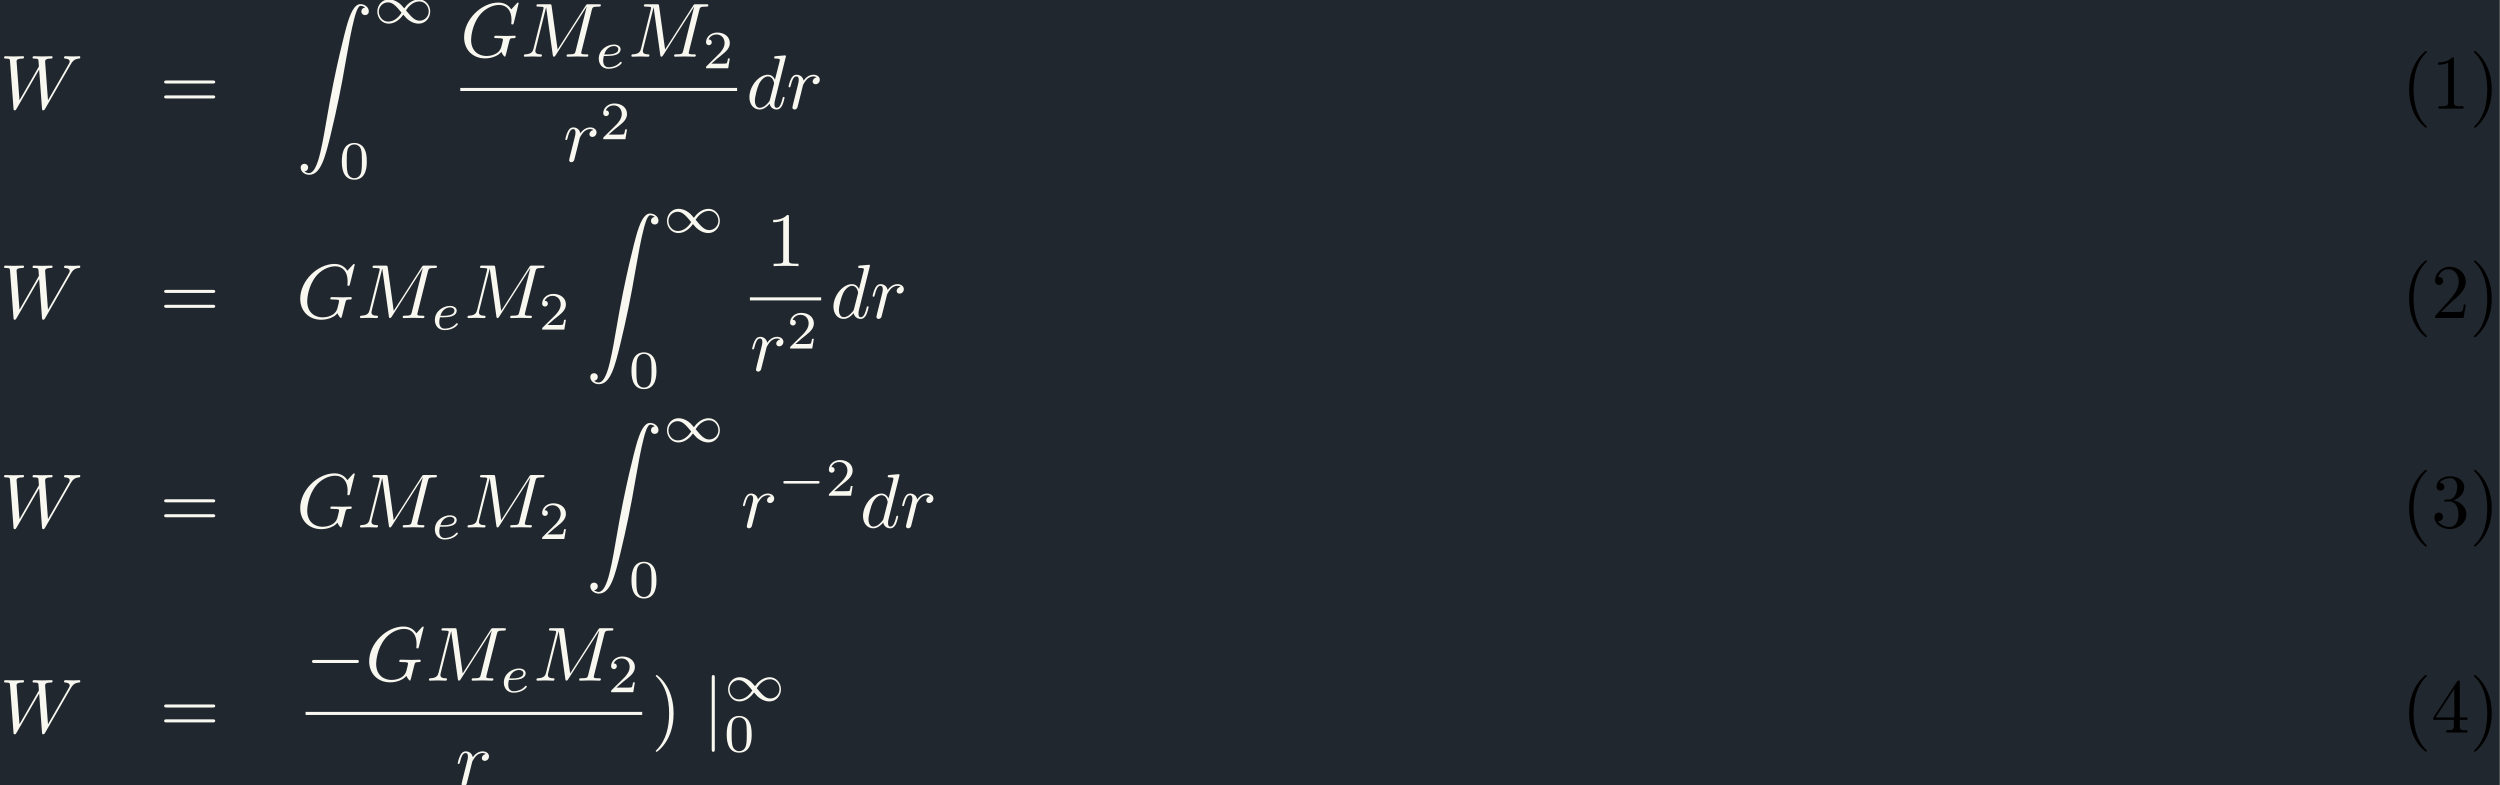 <?xml version='1.0' encoding='UTF-8'?>
<!-- This file was generated by dvisvgm 2.11.1 -->
<svg version='1.1' xmlns='http://www.w3.org/2000/svg' xmlns:xlink='http://www.w3.org/1999/xlink' width='362.226pt' height='113.801pt' viewBox='193.531 31.619 362.226 113.801'>
<rect x="193.531" y="31.619" width="362.226" height="113.801" fill="#808080" stroke="none"/>
<defs>
<path id='g1-0' d='M6.565-2.291C6.735-2.291 6.914-2.291 6.914-2.491S6.735-2.69 6.565-2.69H1.176C1.006-2.69 .827-2.69 .827-2.491S1.006-2.291 1.176-2.291H6.565Z'/>
<path id='g1-106' d='M1.584-7.113C1.584-7.293 1.584-7.472 1.385-7.472S1.186-7.293 1.186-7.113V2.132C1.186 2.311 1.186 2.491 1.385 2.491S1.584 2.311 1.584 2.132V-7.113Z'/>
<path id='g6-48' d='M3.599-2.225C3.599-2.992 3.508-3.543 3.187-4.031C2.971-4.352 2.538-4.631 1.981-4.631C.363-4.631 .363-2.727 .363-2.225S.363 .139 1.981 .139S3.599-1.723 3.599-2.225ZM1.981-.056C1.66-.056 1.234-.244 1.095-.816C.997-1.227 .997-1.799 .997-2.315C.997-2.824 .997-3.354 1.102-3.738C1.248-4.289 1.695-4.435 1.981-4.435C2.357-4.435 2.72-4.205 2.845-3.801C2.957-3.424 2.964-2.922 2.964-2.315C2.964-1.799 2.964-1.283 2.873-.844C2.734-.209 2.26-.056 1.981-.056Z'/>
<path id='g6-50' d='M3.522-1.269H3.285C3.264-1.116 3.194-.704 3.103-.635C3.048-.593 2.511-.593 2.413-.593H1.13C1.862-1.241 2.106-1.437 2.525-1.764C3.041-2.176 3.522-2.608 3.522-3.271C3.522-4.115 2.783-4.631 1.89-4.631C1.025-4.631 .439-4.024 .439-3.382C.439-3.027 .739-2.992 .809-2.992C.976-2.992 1.179-3.11 1.179-3.361C1.179-3.487 1.13-3.731 .767-3.731C.983-4.226 1.458-4.38 1.785-4.38C2.483-4.38 2.845-3.836 2.845-3.271C2.845-2.664 2.413-2.183 2.19-1.932L.509-.272C.439-.209 .439-.195 .439 0H3.313L3.522-1.269Z'/>
<path id='g2-0' d='M5.189-1.576C5.3-1.576 5.467-1.576 5.467-1.743C5.467-1.918 5.307-1.918 5.189-1.918H1.032C.921-1.918 .753-1.918 .753-1.75C.753-1.576 .914-1.576 1.032-1.576H5.189Z'/>
<path id='g2-49' d='M4.031-1.911C3.661-2.343 3.55-2.462 3.285-2.65C2.859-2.957 2.413-3.075 2.029-3.075C1.165-3.075 .537-2.336 .537-1.499C.537-.683 1.137 .07 2.008 .07C2.978 .07 3.654-.725 3.905-1.095C4.275-.663 4.387-.544 4.652-.356C5.077-.049 5.523 .07 5.907 .07C6.772 .07 7.399-.669 7.399-1.506C7.399-2.322 6.8-3.075 5.928-3.075C4.958-3.075 4.282-2.28 4.031-1.911ZM4.254-1.653C4.533-2.106 5.14-2.81 5.991-2.81C6.709-2.81 7.204-2.176 7.204-1.506S6.66-.314 6.018-.314C5.37-.314 4.924-.844 4.254-1.653ZM3.682-1.353C3.403-.9 2.797-.195 1.946-.195C1.227-.195 .732-.83 .732-1.499S1.276-2.692 1.918-2.692C2.566-2.692 3.013-2.162 3.682-1.353Z'/>
<path id='g4-101' d='M1.562-1.59C1.757-1.59 2.308-1.604 2.685-1.736C3.201-1.918 3.299-2.253 3.299-2.462C3.299-2.845 2.915-3.075 2.434-3.075C1.597-3.075 .467-2.434 .467-1.241C.467-.537 .907 .07 1.723 .07C2.901 .07 3.452-.621 3.452-.718C3.452-.76 3.389-.837 3.333-.837C3.292-.837 3.278-.823 3.222-.767C2.678-.126 1.862-.126 1.736-.126C1.318-.126 1.039-.404 1.039-.969C1.039-1.067 1.039-1.206 1.123-1.59H1.562ZM1.179-1.785C1.465-2.797 2.239-2.88 2.434-2.88C2.741-2.88 2.999-2.727 2.999-2.462C2.999-1.785 1.82-1.785 1.52-1.785H1.179Z'/>
<path id='g7-90' d='M1.036 21.689C1.355 21.669 1.524 21.45 1.524 21.2C1.524 20.872 1.275 20.712 1.046 20.712C.807 20.712 .558 20.862 .558 21.21C.558 21.719 1.056 22.137 1.664 22.137C3.178 22.137 3.746 19.806 4.453 16.917C5.22 13.768 5.868 10.59 6.406 7.392C6.775 5.27 7.143 3.278 7.482 1.993C7.601 1.504 7.94 .219 8.329 .219C8.638 .219 8.887 .408 8.927 .448C8.598 .468 8.428 .687 8.428 .936C8.428 1.265 8.677 1.425 8.907 1.425C9.146 1.425 9.395 1.275 9.395 .927C9.395 .389 8.857 0 8.309 0C7.552 0 6.994 1.086 6.446 3.118C6.416 3.228 5.061 8.229 3.965 14.745C3.706 16.269 3.417 17.933 3.088 19.318C2.909 20.045 2.451 21.918 1.644 21.918C1.285 21.918 1.046 21.689 1.036 21.689Z'/>
<path id='g0-40' d='M3.158-7.472C3.019-7.422 2.839-7.223 2.72-7.103C1.494-5.878 .996-4.184 .996-2.501C.996-.697 1.584 1.225 3.049 2.401C3.098 2.431 3.158 2.481 3.218 2.481S3.308 2.421 3.308 2.381C3.308 2.271 3.039 2.062 2.929 1.933C1.903 .707 1.584-.927 1.584-2.491C1.584-4.134 1.913-5.938 3.148-7.173C3.208-7.233 3.308-7.303 3.308-7.382C3.308-7.442 3.258-7.482 3.198-7.482C3.188-7.482 3.168-7.472 3.158-7.472Z'/>
<path id='g0-41' d='M.618-7.472C.578-7.452 .558-7.422 .558-7.392C.558-7.273 .787-7.103 .897-6.984C1.963-5.748 2.281-4.065 2.281-2.491C2.281-.887 1.953 .936 .757 2.132C.687 2.202 .558 2.301 .558 2.381C.558 2.431 .608 2.481 .667 2.481H.677C.797 2.461 .996 2.252 1.116 2.132C2.371 .877 2.869-.817 2.869-2.511C2.869-4.344 2.271-6.167 .817-7.402C.767-7.432 .717-7.482 .658-7.482C.648-7.482 .638-7.482 .618-7.472Z'/>
<path id='g0-49' d='M.897-6.007V-5.699C1.325-5.699 1.803-5.748 2.192-5.958V-.757C2.192-.369 1.813-.309 1.425-.309C1.255-.309 1.086-.319 .946-.319V-.01H4.184V-.319C4.015-.319 3.846-.309 3.686-.309C3.288-.309 2.939-.369 2.939-.747V-6.486C2.939-6.575 2.909-6.645 2.8-6.645C2.66-6.645 2.491-6.456 2.381-6.376C1.943-6.087 1.405-6.007 .897-6.007Z'/>
<path id='g0-50' d='M.887-5.32C1.126-5.828 1.494-6.336 2.212-6.336C3.148-6.336 3.567-5.479 3.567-4.702C3.567-3.786 2.949-3.029 2.381-2.371C1.813-1.704 1.205-1.066 .628-.408C.538-.319 .498-.259 .498-.13V-.01H4.194L4.473-1.753H4.224C4.144-1.295 4.194-.797 3.686-.797H3.288C2.999-.787 2.71-.777 2.421-.777C2.032-.777 1.654-.787 1.275-.787L1.963-1.445C2.242-1.714 2.511-1.983 2.8-2.232C3.537-2.889 4.473-3.606 4.473-4.712C4.473-5.838 3.517-6.655 2.391-6.655C1.435-6.655 .498-5.928 .498-4.862C.498-4.613 .598-4.294 1.016-4.294C1.315-4.294 1.544-4.503 1.544-4.802C1.544-5.071 1.345-5.33 1.036-5.33C.986-5.33 .936-5.32 .887-5.32Z'/>
<path id='g0-51' d='M1.086-5.778C1.425-6.247 1.963-6.396 2.501-6.396C3.088-6.396 3.357-5.798 3.357-5.3C3.357-4.672 3.148-3.856 2.481-3.656C2.252-3.597 1.664-3.666 1.664-3.477V-3.447C1.674-3.377 1.743-3.367 1.823-3.367H1.943C2.052-3.367 2.172-3.377 2.291-3.377C3.268-3.377 3.527-2.451 3.527-1.733V-1.584C3.517-.946 3.238-.07 2.381-.07C1.833-.07 1.166-.329 .877-.837C.907-.837 .936-.827 .976-.827C1.295-.827 1.524-1.076 1.524-1.385C1.524-1.664 1.335-1.893 1.056-1.933H.996C.598-1.933 .418-1.654 .418-1.345C.418-.299 1.544 .209 2.421 .209C3.497 .209 4.553-.578 4.553-1.724C4.553-2.65 3.766-3.357 2.879-3.517C3.606-3.776 4.284-4.384 4.284-5.25C4.284-6.127 3.377-6.645 2.441-6.645C1.674-6.645 .687-6.227 .687-5.28C.687-4.961 .927-4.772 1.196-4.772S1.694-4.971 1.694-5.27C1.694-5.579 1.474-5.778 1.166-5.778H1.086Z'/>
<path id='g0-52' d='M.279-1.654H2.929V-.747C2.929-.339 2.62-.319 2.102-.319H1.963V-.01H4.672V-.319C4.543-.319 4.413-.309 4.294-.309C3.975-.309 3.706-.369 3.706-.747V-1.654H4.692V-1.963H3.706V-6.426C3.706-6.466 3.716-6.516 3.716-6.565C3.716-6.675 3.686-6.755 3.567-6.755C3.397-6.755 3.377-6.685 3.308-6.575C2.371-5.161 1.435-3.736 .508-2.321C.389-2.142 .269-1.993 .269-1.833C.269-1.773 .279-1.714 .279-1.654ZM.558-1.963L2.989-5.659V-1.963H.558Z'/>
<path id='g5-41' d='M2.879-2.491C2.879-3.268 2.77-4.473 2.222-5.599C1.624-6.824 .767-7.472 .667-7.472C.608-7.472 .568-7.432 .568-7.372C.568-7.342 .568-7.323 .757-7.143C1.733-6.157 2.301-4.573 2.301-2.491C2.301-.787 1.933 .966 .697 2.222C.568 2.341 .568 2.361 .568 2.391C.568 2.451 .608 2.491 .667 2.491C.767 2.491 1.664 1.813 2.252 .548C2.76-.548 2.879-1.654 2.879-2.491Z'/>
<path id='g5-49' d='M2.929-6.376C2.929-6.615 2.929-6.635 2.7-6.635C2.082-5.998 1.205-5.998 .887-5.998V-5.689C1.086-5.689 1.674-5.689 2.192-5.948V-.787C2.192-.428 2.162-.309 1.265-.309H.946V0C1.295-.03 2.162-.03 2.56-.03S3.826-.03 4.174 0V-.309H3.856C2.959-.309 2.929-.418 2.929-.787V-6.376Z'/>
<path id='g5-61' d='M6.844-3.258C6.994-3.258 7.183-3.258 7.183-3.457S6.994-3.656 6.854-3.656H.887C.747-3.656 .558-3.656 .558-3.457S.747-3.258 .897-3.258H6.844ZM6.854-1.325C6.994-1.325 7.183-1.325 7.183-1.524S6.994-1.724 6.844-1.724H.897C.747-1.724 .558-1.724 .558-1.524S.747-1.325 .887-1.325H6.854Z'/>
<path id='g3-71' d='M7.572-6.924C7.572-6.954 7.552-7.024 7.462-7.024C7.432-7.024 7.422-7.014 7.313-6.904L6.615-6.137C6.526-6.276 6.067-7.024 4.961-7.024C2.74-7.024 .498-4.822 .498-2.511C.498-.927 1.604 .219 3.218 .219C3.656 .219 4.105 .13 4.463-.02C4.961-.219 5.151-.428 5.33-.628C5.42-.379 5.679-.01 5.778-.01C5.828-.01 5.848-.04 5.848-.05C5.868-.07 5.968-.448 6.017-.658L6.207-1.425C6.247-1.594 6.296-1.763 6.336-1.933C6.446-2.381 6.456-2.401 7.024-2.411C7.073-2.411 7.183-2.421 7.183-2.61C7.183-2.68 7.133-2.72 7.054-2.72C6.824-2.72 6.237-2.69 6.007-2.69C5.699-2.69 4.922-2.72 4.613-2.72C4.523-2.72 4.403-2.72 4.403-2.521C4.403-2.411 4.483-2.411 4.702-2.411C4.712-2.411 5.001-2.411 5.23-2.391C5.489-2.361 5.539-2.331 5.539-2.202C5.539-2.112 5.43-1.664 5.33-1.295C5.051-.199 3.756-.09 3.407-.09C2.451-.09 1.405-.658 1.405-2.182C1.405-2.491 1.504-4.134 2.55-5.43C3.088-6.107 4.055-6.715 5.041-6.715C6.057-6.715 6.645-5.948 6.645-4.792C6.645-4.394 6.615-4.384 6.615-4.284S6.725-4.184 6.765-4.184C6.894-4.184 6.894-4.204 6.944-4.384L7.572-6.924Z'/>
<path id='g3-77' d='M9.225-6.037C9.315-6.396 9.335-6.496 10.082-6.496C10.311-6.496 10.401-6.496 10.401-6.695C10.401-6.804 10.301-6.804 10.132-6.804H8.817C8.558-6.804 8.548-6.804 8.428-6.615L4.792-.936L4.015-6.575C3.985-6.804 3.965-6.804 3.706-6.804H2.341C2.152-6.804 2.042-6.804 2.042-6.615C2.042-6.496 2.132-6.496 2.331-6.496C2.461-6.496 2.64-6.486 2.76-6.476C2.919-6.456 2.979-6.426 2.979-6.316C2.979-6.276 2.969-6.247 2.939-6.127L1.674-1.056C1.574-.658 1.405-.339 .598-.309C.548-.309 .418-.299 .418-.12C.418-.03 .478 0 .558 0C.877 0 1.225-.03 1.554-.03C1.893-.03 2.252 0 2.58 0C2.63 0 2.76 0 2.76-.199C2.76-.309 2.65-.309 2.58-.309C2.012-.319 1.903-.518 1.903-.747C1.903-.817 1.913-.867 1.943-.976L3.298-6.406H3.308L4.164-.229C4.184-.11 4.194 0 4.314 0C4.423 0 4.483-.11 4.533-.179L8.558-6.486H8.568L7.143-.777C7.044-.389 7.024-.309 6.237-.309C6.067-.309 5.958-.309 5.958-.12C5.958 0 6.077 0 6.107 0C6.386 0 7.064-.03 7.342-.03C7.751-.03 8.179 0 8.588 0C8.648 0 8.777 0 8.777-.199C8.777-.309 8.687-.309 8.498-.309C8.13-.309 7.851-.309 7.851-.488C7.851-.528 7.851-.548 7.9-.727L9.225-6.037Z'/>
<path id='g3-87' d='M9.136-5.649C9.385-6.087 9.624-6.446 10.252-6.496C10.341-6.506 10.441-6.506 10.441-6.695C10.441-6.735 10.401-6.804 10.321-6.804C10.082-6.804 9.803-6.775 9.554-6.775C9.215-6.775 8.847-6.804 8.518-6.804C8.458-6.804 8.329-6.804 8.329-6.615C8.329-6.506 8.418-6.496 8.478-6.496C8.717-6.486 9.066-6.406 9.066-6.107C9.066-5.998 9.016-5.918 8.936-5.778L6.247-1.086L5.878-6.027C5.868-6.227 5.848-6.486 6.575-6.496C6.745-6.496 6.844-6.496 6.844-6.695C6.844-6.795 6.735-6.804 6.695-6.804C6.296-6.804 5.878-6.775 5.479-6.775C5.25-6.775 4.663-6.804 4.433-6.804C4.374-6.804 4.244-6.804 4.244-6.605C4.244-6.496 4.344-6.496 4.483-6.496C4.922-6.496 4.991-6.436 5.011-6.247L5.071-5.479L2.55-1.086L2.172-6.137C2.172-6.257 2.172-6.486 2.929-6.496C3.029-6.496 3.138-6.496 3.138-6.695C3.138-6.804 3.019-6.804 2.999-6.804C2.6-6.804 2.182-6.775 1.773-6.775C1.425-6.775 1.066-6.804 .727-6.804C.677-6.804 .548-6.804 .548-6.615C.548-6.496 .638-6.496 .797-6.496C1.295-6.496 1.305-6.406 1.325-6.127L1.773-.04C1.783 .139 1.793 .219 1.933 .219C2.052 .219 2.082 .159 2.172 .01L5.101-5.071L5.469-.04C5.489 .169 5.509 .219 5.629 .219C5.758 .219 5.818 .12 5.868 .03L9.136-5.649Z'/>
<path id='g3-100' d='M5.141-6.804C5.141-6.814 5.141-6.914 5.011-6.914C4.862-6.914 3.915-6.824 3.746-6.804C3.666-6.795 3.606-6.745 3.606-6.615C3.606-6.496 3.696-6.496 3.846-6.496C4.324-6.496 4.344-6.426 4.344-6.326L4.314-6.127L3.716-3.766C3.537-4.134 3.248-4.403 2.8-4.403C1.634-4.403 .399-2.939 .399-1.484C.399-.548 .946 .11 1.724 .11C1.923 .11 2.421 .07 3.019-.638C3.098-.219 3.447 .11 3.925 .11C4.274 .11 4.503-.12 4.663-.438C4.832-.797 4.961-1.405 4.961-1.425C4.961-1.524 4.872-1.524 4.842-1.524C4.742-1.524 4.732-1.484 4.702-1.345C4.533-.697 4.354-.11 3.945-.11C3.676-.11 3.646-.369 3.646-.568C3.646-.807 3.666-.877 3.706-1.046L5.141-6.804ZM3.068-1.186C3.019-1.006 3.019-.986 2.869-.817C2.431-.269 2.022-.11 1.743-.11C1.245-.11 1.106-.658 1.106-1.046C1.106-1.544 1.425-2.77 1.654-3.228C1.963-3.816 2.411-4.184 2.809-4.184C3.457-4.184 3.597-3.367 3.597-3.308S3.577-3.188 3.567-3.138L3.068-1.186Z'/>
<path id='g3-114' d='M.877-.588C.847-.438 .787-.209 .787-.159C.787 .02 .927 .11 1.076 .11C1.196 .11 1.375 .03 1.445-.169C1.465-.209 1.803-1.564 1.843-1.743C1.923-2.072 2.102-2.77 2.162-3.039C2.202-3.168 2.481-3.636 2.72-3.856C2.8-3.925 3.088-4.184 3.517-4.184C3.776-4.184 3.925-4.065 3.935-4.065C3.636-4.015 3.417-3.776 3.417-3.517C3.417-3.357 3.527-3.168 3.796-3.168S4.344-3.397 4.344-3.756C4.344-4.105 4.025-4.403 3.517-4.403C2.869-4.403 2.431-3.915 2.242-3.636C2.162-4.085 1.803-4.403 1.335-4.403C.877-4.403 .687-4.015 .598-3.836C.418-3.497 .289-2.899 .289-2.869C.289-2.77 .389-2.77 .408-2.77C.508-2.77 .518-2.78 .578-2.999C.747-3.706 .946-4.184 1.305-4.184C1.474-4.184 1.614-4.105 1.614-3.726C1.614-3.517 1.584-3.407 1.455-2.889L.877-.588Z'/>
</defs>
<g id='page1' transform='matrix(1.117 0 0 1.117 0 0)'>
<rect x='173.237' y='28.303' width='324.243' height='101.868' fill='#21272e'/>
<g fill='#f8f8f0'>
<use x='173.237' y='42.403' xlink:href='#g3-87'/>
<use x='193.993' y='42.403' xlink:href='#g5-61'/>
<use x='211.704' y='28.843' xlink:href='#g7-90'/>
<use x='221.667' y='31.306' xlink:href='#g2-49'/>
<use x='217.239' y='51.48' xlink:href='#g6-48'/>
<use x='232.963' y='35.663' xlink:href='#g3-71'/>
<use x='240.796' y='35.663' xlink:href='#g3-77'/>
<use x='250.461' y='37.158' xlink:href='#g4-101'/>
<use x='254.739' y='35.663' xlink:href='#g3-77'/>
<use x='264.405' y='37.158' xlink:href='#g6-50'/>
</g>
<rect x='232.963' y='39.713' height='.398' width='35.911' fill='#f8f8f0'/>
<g fill='#f8f8f0'>
<use x='246.298' y='49.237' xlink:href='#g3-114'/>
<use x='251.07' y='46.359' xlink:href='#g6-50'/>
<use x='270.07' y='42.403' xlink:href='#g3-100'/>
<use x='275.255' y='42.403' xlink:href='#g3-114'/>
</g>
<use x='484.754' y='42.403' xlink:href='#g0-40'/>
<use x='488.627' y='42.403' xlink:href='#g0-49'/>
<use x='493.607' y='42.403' xlink:href='#g0-41'/>
<g fill='#f8f8f0'>
<use x='173.237' y='69.565' xlink:href='#g3-87'/>
<use x='193.993' y='69.565' xlink:href='#g5-61'/>
<use x='211.704' y='69.565' xlink:href='#g3-71'/>
<use x='219.537' y='69.565' xlink:href='#g3-77'/>
<use x='229.202' y='71.06' xlink:href='#g4-101'/>
<use x='233.48' y='69.565' xlink:href='#g3-77'/>
<use x='243.145' y='71.06' xlink:href='#g6-50'/>
<use x='249.275' y='56.005' xlink:href='#g7-90'/>
<use x='259.238' y='58.468' xlink:href='#g2-49'/>
<use x='254.81' y='78.643' xlink:href='#g6-48'/>
<use x='272.664' y='62.826' xlink:href='#g5-49'/>
</g>
<rect x='270.534' y='66.876' height='.398' width='9.241' fill='#f8f8f0'/>
<g fill='#f8f8f0'>
<use x='270.534' y='76.399' xlink:href='#g3-114'/>
<use x='275.306' y='73.521' xlink:href='#g6-50'/>
<use x='280.971' y='69.565' xlink:href='#g3-100'/>
<use x='286.156' y='69.565' xlink:href='#g3-114'/>
</g>
<use x='484.754' y='69.565' xlink:href='#g0-40'/>
<use x='488.627' y='69.565' xlink:href='#g0-50'/>
<use x='493.607' y='69.565' xlink:href='#g0-41'/>
<g fill='#f8f8f0'>
<use x='173.237' y='96.728' xlink:href='#g3-87'/>
<use x='193.993' y='96.728' xlink:href='#g5-61'/>
<use x='211.704' y='96.728' xlink:href='#g3-71'/>
<use x='219.537' y='96.728' xlink:href='#g3-77'/>
<use x='229.202' y='98.222' xlink:href='#g4-101'/>
<use x='233.48' y='96.728' xlink:href='#g3-77'/>
<use x='243.145' y='98.222' xlink:href='#g6-50'/>
<use x='249.275' y='83.167' xlink:href='#g7-90'/>
<use x='259.238' y='85.63' xlink:href='#g2-49'/>
<use x='254.81' y='105.805' xlink:href='#g6-48'/>
<use x='269.339' y='96.728' xlink:href='#g3-114'/>
<use x='274.11' y='92.614' xlink:href='#g2-0'/>
<use x='280.337' y='92.614' xlink:href='#g6-50'/>
<use x='284.806' y='96.728' xlink:href='#g3-100'/>
<use x='289.992' y='96.728' xlink:href='#g3-114'/>
</g>
<use x='484.754' y='96.728' xlink:href='#g0-40'/>
<use x='488.627' y='96.728' xlink:href='#g0-51'/>
<use x='493.607' y='96.728' xlink:href='#g0-41'/>
<g fill='#f8f8f0'>
<use x='173.237' y='123.338' xlink:href='#g3-87'/>
<use x='193.993' y='123.338' xlink:href='#g5-61'/>
<use x='212.899' y='116.598' xlink:href='#g1-0'/>
<use x='220.648' y='116.598' xlink:href='#g3-71'/>
<use x='228.481' y='116.598' xlink:href='#g3-77'/>
<use x='238.147' y='118.092' xlink:href='#g4-101'/>
<use x='242.425' y='116.598' xlink:href='#g3-77'/>
<use x='252.09' y='118.092' xlink:href='#g6-50'/>
</g>
<rect x='212.899' y='120.648' height='.398' width='43.66' fill='#f8f8f0'/>
<g fill='#f8f8f0'>
<use x='232.344' y='130.171' xlink:href='#g3-114'/>
<use x='257.755' y='123.338' xlink:href='#g5-41'/>
<use x='264.396' y='123.338' xlink:href='#g1-106'/>
<use x='267.164' y='119.224' xlink:href='#g2-49'/>
<use x='267.164' y='125.801' xlink:href='#g6-48'/>
</g>
<use x='484.754' y='123.338' xlink:href='#g0-40'/>
<use x='488.627' y='123.338' xlink:href='#g0-52'/>
<use x='493.607' y='123.338' xlink:href='#g0-41'/>
</g>
</svg>